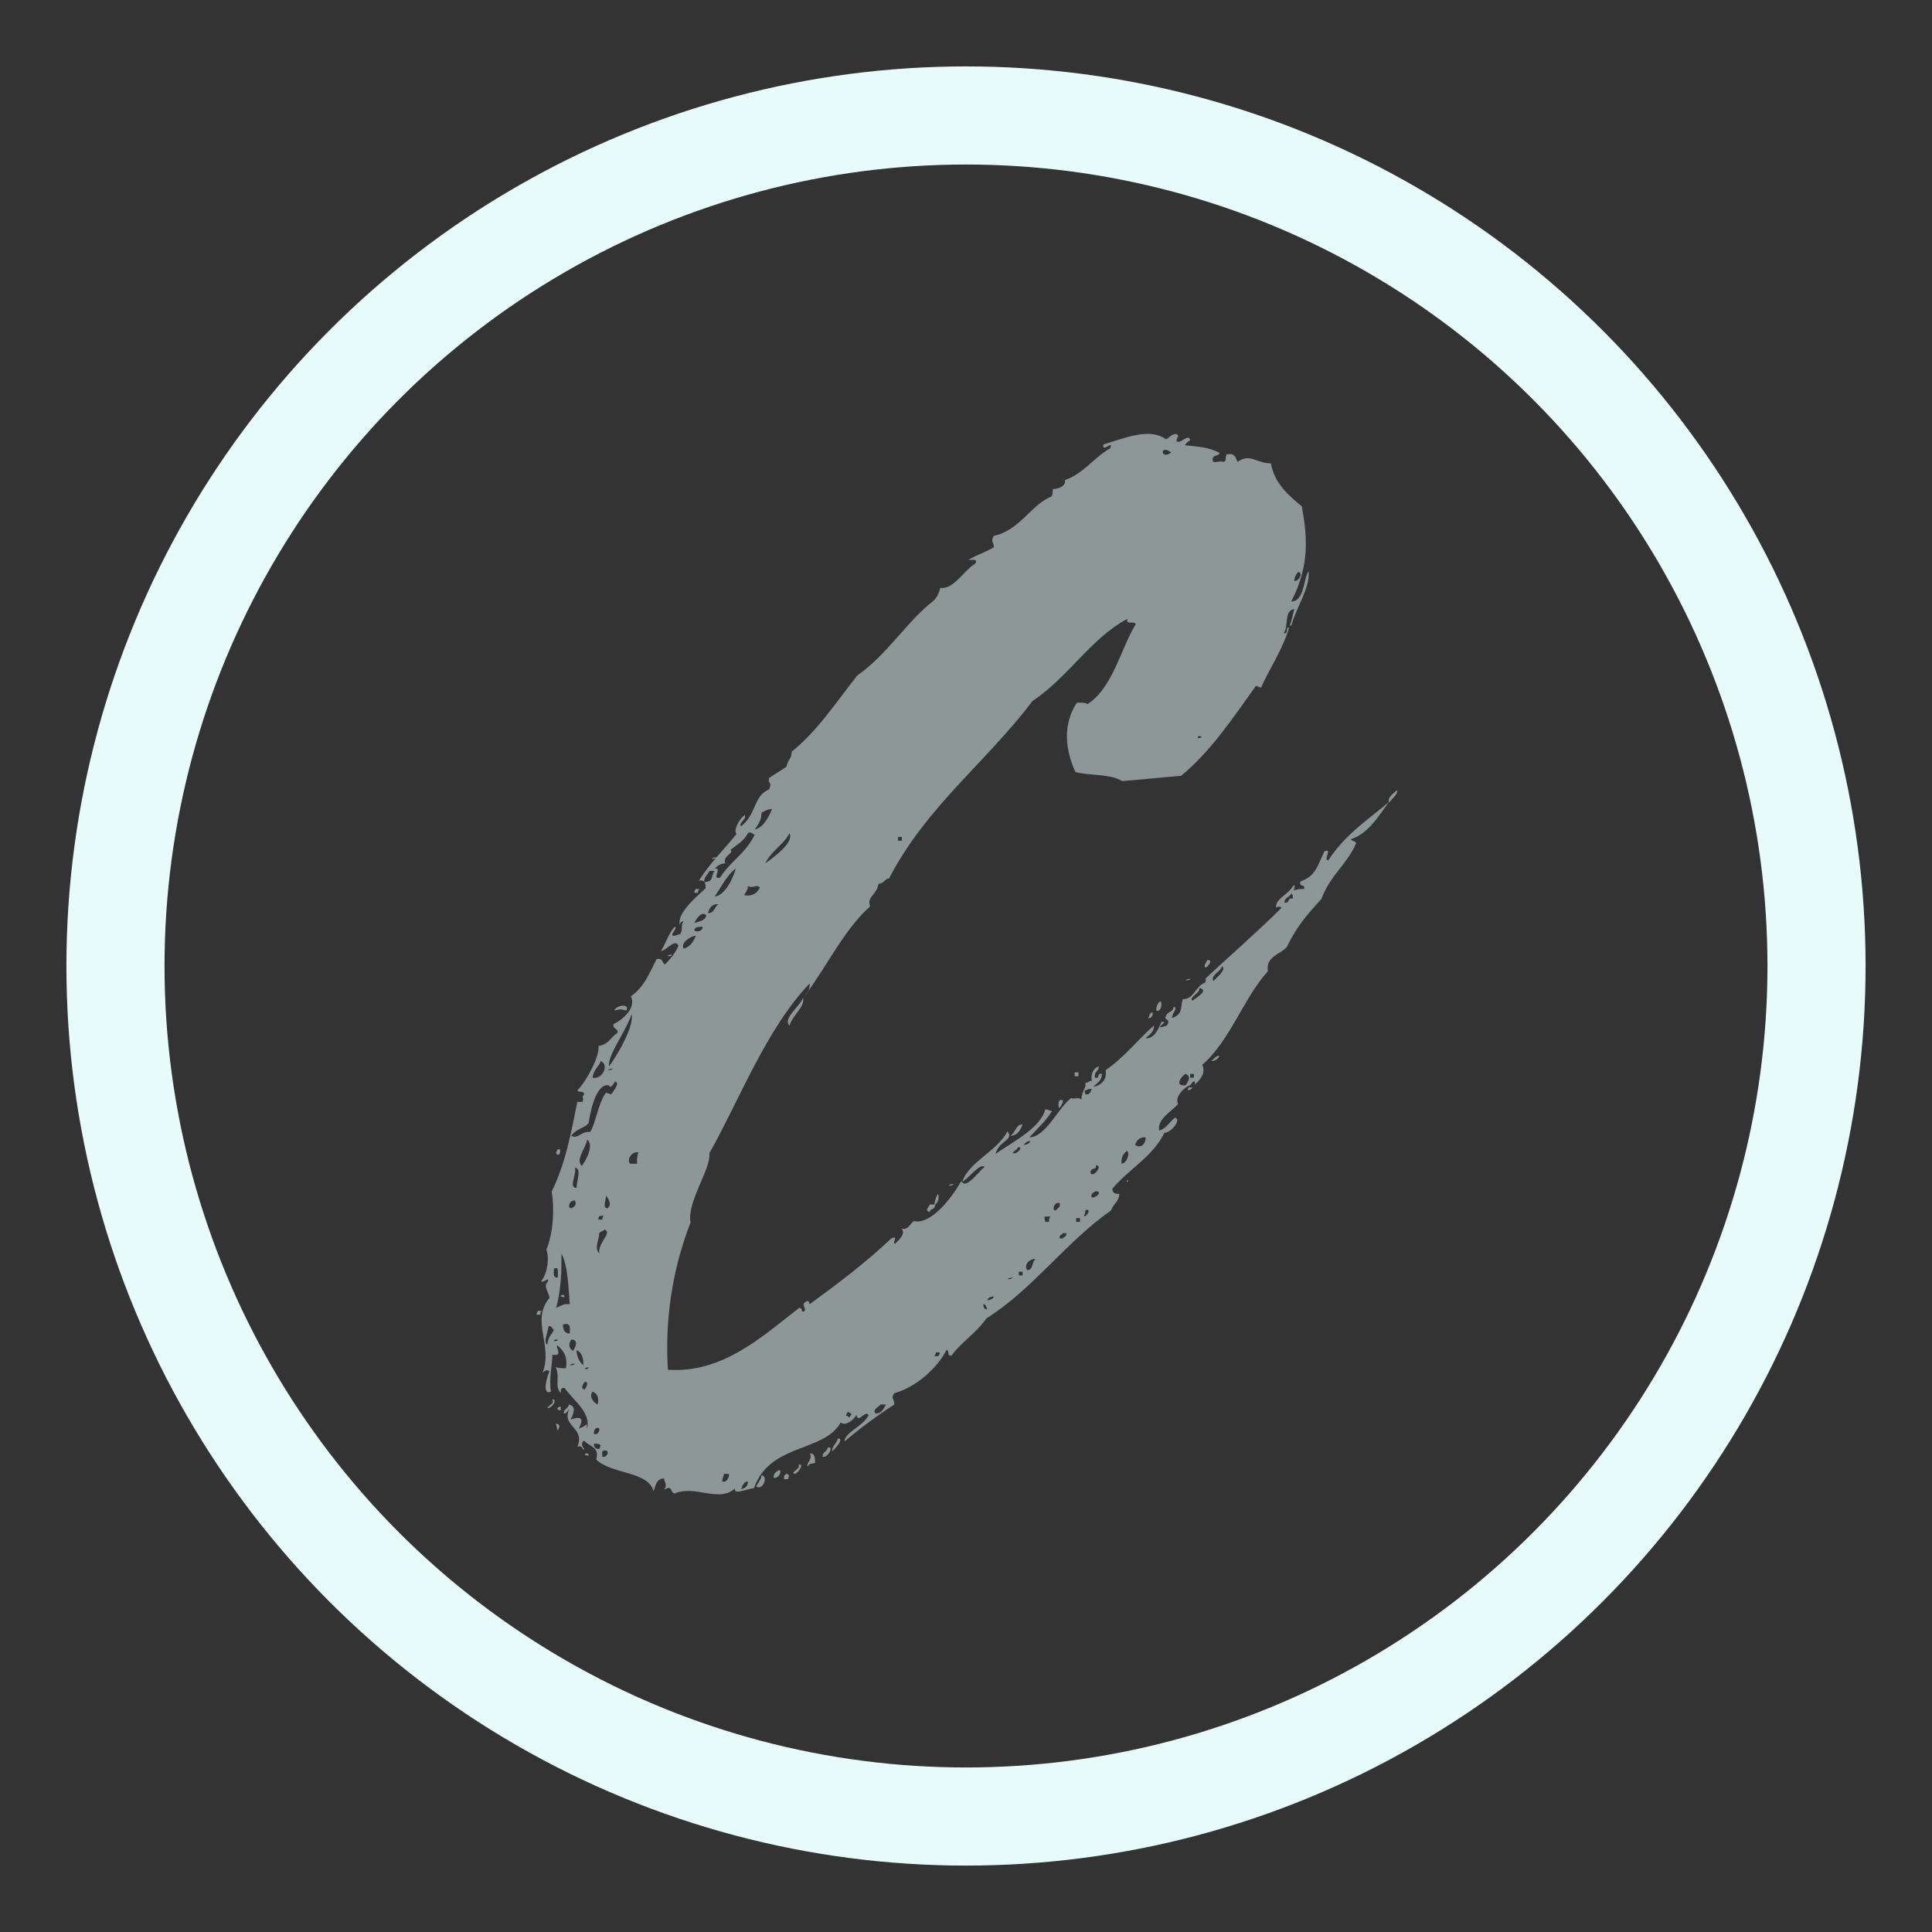 <?xml version="1.0" encoding="utf-8"?>
<!-- Generator: Adobe Illustrator 26.5.0, SVG Export Plug-In . SVG Version: 6.00 Build 0)  -->
<svg version="1.1" id="Layer_2_00000019675262294795214120000017254847064576791953_"
	 xmlns="http://www.w3.org/2000/svg" xmlns:xlink="http://www.w3.org/1999/xlink" x="0px" y="0px" viewBox="0 0 256 256"
	 style="enable-background:new 0 0 256 256;" xml:space="preserve">
<rect x="0" y="0" width="256" height="256" fill="#333333" stroke="none"/>
<style type="text/css">
	.st0{fill:none;stroke:#e7fbfb;stroke-width:13;stroke-miterlimit:10;}
	.st1{opacity:0.5;enable-background:new    ;}
	.st2{fill:#e7fbfb;}
</style>
<circle class="st0" cx="128" cy="128" r="112.7"/>
<g class="st1">
	<path class="st2" d="M71.8,173.7c-0.2,0.2-0.2,0.2-0.2,0.5c0,0-0.2,0-0.5,0c0-0.2,0-0.2,0.2-0.5C71.6,173.7,71.8,173.7,71.8,173.7z
		 M171.5,80.7c-1.4,0.2-0.7,2.2-1.4,3.2c0.7,0.2,0.2-1,0.7-0.7c-0.9,3-2.5,5.2-3.7,7.9c-0.2,0-0.5-0.2-0.7-0.2
		c-3,4.2-6,8.7-9.9,11.9c-2.5,0.2-5.3,0.5-7.8,0.7c-1.6-1-4.4-0.7-6.2-1.2c-0.9-2-2.1-5.7,0.2-9.2c0.7,0,1.1,0,1.4,0.2
		c3.4-2.2,4.4-7.4,6.4-10.6c-0.2-0.5-1.4,0.2-1.1-0.7c-4.8,2.5-7.8,7.7-12.6,10.9c-6.2,8.2-14,13.9-19,23.5c-0.5,0-0.7,0.7-1.4,0.7
		c-0.2,1.5-1.6,1.7-1.1,3c-3.4,3-5.7,7.9-8.7,11.9c0.5-0.5,0.7-1,0.7-1.7c-5.7,5.9-9.4,15.6-13.3,22.5c0.2,2.2-3,6.4-2.5,9.2
		c-2.5,6.4-3.4,13.1-3,19.5c7.3,0.5,12.6-4.5,17.4-8.2c0.5,0,0.2,0.5,0.5,0.5c0.7-0.2-0.2-0.7,0.2-1.2c0.7-0.5,0.5,0,0.7,0.2
		c3.7-2.7,7.3-5.4,10.8-8.7c1.1-0.5,0,0.7,0.5,0.7c0.5-0.5,1.4-1.2,0.9-2c0.9,0.2,1.1-0.7,1.6-1c2.1,0.5,4.8-2.7,6.2-5.2
		c0.2,0,0.2,0,0.2,0c0.5,1,2.3-1.5,3-2c-0.7-0.5-2.1,1.5-3,2c0.9-2.7,4.6-4,6-6.7c0.9,1.2-1.1,1.2-1.6,3c2.5-1.7,6-3.5,6.6-5.9
		c0.5,0,0.5,0.2,0.9,0.2c-0.7,1.2-1.8,2.2-3,3.5c2.1,0,3.7-3.7,5.5-5.2c0.7,0.2,0.9-0.2,1.4,0.2c0-1.2,0.7-1.5,0.5-2.2
		c0.5,0,0.7-0.5,0.9-0.2c-0.2-0.7,0-1.7,0.9-2c0,0.7-0.7,0.7-0.5,1.5c0.7,0.2,0.2-0.7,0.9-0.5c0,1-0.7,1.2-1.1,1.7
		c1.1-0.2,1.8-1,1.6-2.2c2.5-1.7,4.4-4.2,6.4-5.9c0,1-0.7,1.2-1.1,1.7c1.1,0,1.6-1,2.1-2.2c0.9,0,0,0.2-0.2,0.7
		c0.5,0,0.7-0.2,0.9-0.2c0.5-0.7,0-0.7-0.2-1c0.2-1,1.1-0.7,1.1-1.5c0.7,0.2-0.2,0.7-0.2,1.5c1.4-0.5,1.1-1.2,1.4-2.5
		c1.6,0,1.6-1.7,3-2.2c0-0.2,0.2-0.5,0-0.5c3.4-3.2,6.9-6.2,10.1-9.4c0-0.2-0.7-0.2-0.7,0c-0.2-1.2,1.6-1.7,2.3-3
		c0.2,0,0.2,0.2,0,0.7c0.5-0.2,0.9-0.2,1.4-0.2c0.2-0.7-0.7-0.2-0.5-1c2.1-0.7,2.3-2.2,3.2-4c1.1-0.5-0.2,1.2,0.5,1.2
		c2.3-3.5,5.3-5.4,8-7.7c-1.4,2-2.8,4.2-5,4.9c0,0.2,0.5,0.2,0.7,0.5c-1.1,2.7-3.4,4.2-4.6,7.4c-1.8,2-3.2,3.5-4.6,6.4
		c-0.9,1-2.8,1.2-2.5,3.2c-3.2,3.5-5,9.2-8.7,12.4c0.5,1-0.2,2-1.1,2.7c0.2-0.2,0.2-0.5,0-0.5s-0.2,0.2-0.5,0.5
		c-0.7,0.2-2.1,1.5-1.6,2.5c-0.9,1-2.8,2-2.5,3.5c0.9-0.2,1.4-1.2,2.1-1.7c0.9,0.2-0.5,2-1.4,2c-1.6,3.2-4.6,4.7-6.9,7.4
		c0,0.5,0.2,0.7,0.9,0.7c0,1-0.7,1.2-1.1,2.2c-6,4.2-10.3,10.4-16.5,14.3c-1.4,2-3.4,3.2-4.6,4.9c-0.7,0.2-0.2-0.7-0.7-0.7
		c-1.1,2.2-3.9,4.9-6.9,5.7c-0.5,0.7,0,0.7,0,1.5c-2.3,1.5-4.6,3.2-6.6,4.9c0-1.2,2.5-2,3.2-3.5c-0.5-0.7-1.4,1.2-1.6,0
		c-0.5,0.7-1.4,1.5-2.1,1c-2.3,4-9.4,2.7-11.5,8.7c-0.7,0-2.8,1-2.5,0c-2.1,2-5.3-0.5-8,0.7c-0.7-0.2-0.2-1.2-1.4-0.5
		c0.5-0.7,0-1,0-1.5c-0.9,0-1.1,0.7-1.4,1.7c-0.7-2.7-5.5-2.2-7.6-4.2c0.5-1.7-0.9-1.7-1.6-2.5c-0.5,0.2-0.2,1,0,1
		c-0.2,0.7,0-0.5-0.9-0.2c1.1-2.5-2.1-2.7-1.1-4.9c-0.2,0-0.2,0.5-0.7,0.5c0-0.7,0.5-0.5,0.7-1.2c0.7,0.2,0.9,0.7,0.2,2
		c1.4-0.5,1.8-0.2,1.1,1.2c1.4-0.5,0.9-1,1.1,0c0.5-2.2-1.8-3.7-3-5.4c-0.5,0-0.5,0.2-0.5,0.7c-0.9-1,0-2.2-0.7-3.5
		c0.2,0.2,0.9,0.2,1.4,0.2c0.2-1.5-0.2-2.2-1.1-3c-0.5,0,0.9,1.5-0.7,1.2c0,1.2-0.5,3.2-0.2,4.9c-1.1,0.5-0.7-1.5-0.2-2.7
		c-0.2-0.2-0.5-0.2-0.9,0.2c1.4-3.7-1.6-6.9,0.9-9.9c0-0.7-0.9-1.5-0.2-2.2c0.2-0.7-0.5,0.2-0.9,0c0.9-1.2,1.1-3.2,0.7-4.2
		c0.9-2.2,1.1-5.4,0.7-7.7c1.8-3.7,2.5-7.4,3.4-11.9c0.2,0,0.5,0,0.7,0c0.2-0.7-0.2-0.5,0.2-1c0-0.5-0.7-0.2-0.9-0.5
		c1.4-1.5,3-4.7,2.8-5.9c1.4-0.2,1.6-1.2,2.5-1.7c0.2-0.7-0.7-0.5-0.5-1.2c1.4-0.7,3-2.2,2.3-3.7c1.8-1.2,2.5-3.2,3.4-4.9
		c0.9-0.2,0.7,0.5,1.1,0.7c0.7-0.7,1.4-1.5,1.8-2.5c-0.5-1-1.6,0.7-2.3,0.7c0.7-1.2,1.1-2.5,1.8-3.2c0.5,0.2-0.7,1-0.2,1.2
		c0.5,0,0.5-0.2,0.9-0.2c0.5-0.7,0-1.2,0.5-1.7c-0.2,0-0.5,0-0.5,0.5c-0.5-1.5,2.1-3.7,3.4-4.9c0-0.5,0-1.2-0.9-1
		c1.6-2.5,3.4-4.2,5-6.2c-0.5-0.5,0.5-2.2,1.1-2.5c0.2,0.7-0.9,1-0.5,1.5c2.1-1.7,1.6-4,3.7-4.9c0.5-1-0.2-0.7,0-1.5
		c0.7-0.5,1.6-1,2.3-1.5c0.2-1,0.7-1,0.7-2c3.4-2.7,6-6.7,8.7-10.1c3.9-2.7,6.6-7.2,10.1-9.9c0.5-0.5,0.7-1,0.9-1.7
		c1.8,0.2,3-2.2,4.6-3.2c0.5-0.7-0.5-0.5-0.9-0.5c1.1-0.7,2.3-1,3.4-1.7c0-0.7-0.5-0.7,0-1.5c3.4-0.7,5-4.2,7.6-5.2
		c0.2-0.2,0.2-0.7,0.2-1c0.9,0,1.8-0.5,1.6-1.2c2.3-0.7,3.9-3,6-4.2c0.5-1.2-1.1,0.7-0.9-0.5c3.2-1,6.2-2.2,8.3-0.7
		c0.5-0.2,0.7-0.7,1.4-0.7c0.5,0.5,0,0.2,0,1c0.7,0.2,0.9-0.5,1.6-0.5c0.5,0.5,0,0.2-0.5,1c1.8,0.2,3,0.2,4.6,1c0,0.5-1.1,0.2-0.9,1
		c0,0.5,0.9,0,1.4,0.2c0.5,0,0.2-1,0.5-1c1.1-0.2,1.1,0.5,1.4,1c1.6-1.2,2.5,0.2,4.4,0.2c0.5,2.7,2.3,4.2,4.1,5.7
		c0.7,4,1.1,7.7-1.4,12.6c1.8,0,1.6-3.2,2.3-4c0.2,2.2-1.6,4.7-2.3,7.2c0,0,0,0-0.2,0C171.1,82.4,171.3,81.5,171.5,80.7z
		 M73.4,176.2c-0.2,0-0.2-0.5-0.7-0.5c-0.2,1.2-0.7,2-0.2,2.5C72.7,177,73,177,73.4,176.2z M72.5,186.6c0.5-0.7,0.9-0.5,0.7-1.2
		C73.9,185.4,73.2,186.6,72.5,186.6z M73.4,168.1c0,0.5-0.2,1.2,0.5,1.2C73.9,168.5,74.1,167.8,73.4,168.1z M73.4,177.7
		c0.2,0,0.5,0,0.5-0.2C73.6,177.5,73.4,177.5,73.4,177.7z M75.5,172.8c-0.2-2.2-0.2-4.9-1.1-6.7c0,2.2,0,4.5-0.7,7.2
		C74.8,172.8,74.6,172.8,75.5,172.8z M73.9,189.6c0-0.2-0.2-0.5-0.2-1C74.1,188.8,74.3,188.8,73.9,189.6z M74.1,153
		c-0.5,0-0.5-0.2-0.2-0.7C74.3,152.2,74.3,152.5,74.1,153z M74.3,186.6c0.2,0.5-0.9,0.2-0.2-0.2C74.6,186.4,74.1,186.6,74.3,186.6z
		 M74.8,171.8c0,0.2-0.2,0-0.5,0C74.3,171.5,74.8,171.5,74.8,171.8z M74.6,175.5c0,0.7,0.2,1.2,0.9,1.2
		C75.5,176,75.7,175.2,74.6,175.5z M76.2,159.1c-0.7-0.2-1.1,1-0.5,1C76.2,159.9,76.4,159.6,76.2,159.1z M75.7,177.5
		c-0.5,0.7-0.2,1.2,0.2,1.5C76.4,178.4,76.6,177.5,75.7,177.5z M75.5,180.9c0.2,0,0.5,0,0.7-0.2C75.9,180.7,75.7,180.7,75.5,180.9z
		 M78,148.8c-0.5,0.7-1.6,0.7-2.3,1.7c0.9,0.5,1.4-0.7,2.5-0.5c0.7-1,1.1-4,2.1-5.2c0.2,0,0.5,0.2,0.7,0.2c0.5-0.7,1.1-1.5,0.5-1.7
		c-0.7,1.2-0.7,0.5-0.9,0.5C78.9,143.6,78.2,147.5,78,148.8z M76.2,154.7c0.2,1-0.9,2.7,0.2,2.7C76.4,156.4,77.1,154.9,76.2,154.7z
		 M76.4,178.9c0,1,0.5,1.7,0.9,2C77.3,179.9,77.1,179.2,76.4,178.9z M77.8,151c-0.2,1.2-1.6,2.7-0.7,3.5
		C77.8,153.5,78.7,151.7,77.8,151z M77.5,183.1c-0.2,0.2-0.7,1,0,1C77.8,183.6,78,183.1,77.5,183.1z M77.5,181.4
		c0.2,0,0.5,0,0.5-0.2C77.8,181.2,77.5,181.2,77.5,181.4z M78,192.8c0,0.2-0.2,0-0.5,0C77.5,192.5,78,192.5,78,192.8z M78.5,184.4
		c-0.5,0.7,0.2,1.5,0.7,1.7C79.4,185.1,79.1,184.6,78.5,184.4z M79.6,140.6c-0.2,0.7-0.9,1-1.1,2.2
		C79.8,143.1,80.8,141.1,79.6,140.6z M78.9,189.3c-0.2,0.2-0.2,0.5-0.2,0.7C79.4,190.3,79.8,188.8,78.9,189.3z M78.7,191.3
		c0,0.5,0.2,0.7,0.7,0.7C79.8,191.3,79.4,191.3,78.7,191.3z M79.4,166.1c-0.2-1.5,1.8-2.7,0.7-3.2c0,0.2-0.5,0.2-0.7,0.5
		C79.4,164.3,78.7,165.3,79.4,166.1z M79.8,161.6c0-0.2,0-0.2,0.2-0.5c0,0-0.2,0-0.5,0c-0.2,0.2-0.2,0.2-0.2,0.5
		C79.6,161.6,79.8,161.6,79.8,161.6z M79.8,192.3c0,0.2,0,0.5,0,0.7C80.5,193.3,81,191.8,79.8,192.3z M80.3,158.4
		c0,0.7-0.5,1.7,0.2,1.7C81.2,159.6,80.5,158.7,80.3,158.4z M80.5,141.8c0.2,0,0.5,0,0.7-0.2C81,141.6,80.8,141.6,80.5,141.8z
		 M83.7,134.4c-0.9,2.5-3.2,5.4-3,6.9C82.1,139.4,84,135.9,83.7,134.4z M81.4,133.9c0.2-0.7,2.1-1,1.6,0
		C82.1,133.7,82.4,133.7,81.4,133.9z M84.4,154.2c0-0.5,0-1,0.2-1.5c-0.9-0.2-1.6,1-1.1,1.5C84,154.2,84.2,154.2,84.4,154.2z
		 M89,126.5c0,0.2-0.2,0.2-0.5,0.2C88.5,126.5,88.8,126.5,89,126.5z M92.2,124c-0.7,0-2.1,1-1.6,1.7C91.3,125.5,91.8,125,92.2,124z
		 M92.7,117.8c-0.2,0.2-0.2,0.2-0.2,0.5c0,0-0.2,0-0.5,0c0-0.2,0-0.2,0.2-0.5C92.4,117.8,92.7,117.8,92.7,117.8z M93.6,121.3
		c-0.5-0.5-1.1,0-1.6,1C92.9,122,93.4,122,93.6,121.3z M93.1,122.8c-0.5,0-1.1,0-1.1,0.5C92.2,123.5,93.1,123.5,93.1,122.8z
		 M94.7,115.4c-0.2,0-0.5,0-0.7,0c-0.2,0.5-0.7,0.7-0.7,1.5C94.7,116.8,94.1,116.1,94.7,115.4z M95.2,119.8c-0.7,0-1.1,0.2-1.4,1.2
		C94.7,121,94.7,120.1,95.2,119.8z M95,113.6c-0.2,0.2-0.5,0.2-0.7,0.2C94.5,113.6,94.7,113.6,95,113.6z M96.1,114.4
		c-0.5,0-0.9,0.2-1.4,0.7c1.1-0.2-0.5,1.5,0.7,1.2c1.4-2.2,3.4-3.2,4.6-5.7c-0.2,0-0.5-0.5-0.9-0.2c-0.5,1-1.4,1.5-2.3,2.2
		C97.3,113.1,95.7,113.4,96.1,114.4z M97.5,115.1c-1.1,0.7-2.1,2.7-2.8,3.7C96.3,118.6,97.3,115.8,97.5,115.1z M96.6,195.3
		c-0.2,0-0.5,0-0.7,0c0,0.5-0.2,0.5-0.2,1C96.3,196.5,96.6,195.8,96.6,195.3z M99.1,196.3c-0.5,0-0.7,0.5-0.9,1
		C98.9,197.2,99.1,196.8,99.1,196.3z M100.7,117.6c-0.5-0.5-0.9,0.2-1.6-0.2c0,0.5-0.2,0.7-0.5,1.2
		C99.3,118.8,100.2,118.6,100.7,117.6z M100,109.9c1.1-0.2,1.8-1.5,2.3-2.7c-0.5,0-0.9,0.2-1.4,0.5
		C100.9,108.7,100.5,109.2,100,109.9z M100.2,197c0.2-0.5,0.7-1,0.7-1.5C101.8,195.5,101.2,197.5,100.2,197z M104.6,110.4
		c-0.7,1.5-2.3,2.2-3.2,4C102.5,113.6,105.3,111.6,104.6,110.4z M102.5,195.8c0-0.5,0.2-0.7,0.7-1
		C103.7,194.8,103.2,196,102.5,195.8z M104.4,196c0,0-0.2,0-0.5,0c0-0.2,0-0.2,0-0.5c0.2,0,0.2-0.2,0.2-0.2
		C104.6,195.3,104.6,195.5,104.4,196z M104.6,135.9c-0.9-1,1.4-2.5,1.8-3.7C106.7,133.4,105.1,134.4,104.6,135.9z M105.3,195.3
		c-0.7-0.2,0.9-0.7,0.5-1.2C106.7,193.8,105.7,195.3,105.3,195.3z M108,193.8c0,0.2-0.9,0-0.9,0.5c-0.5-0.2,0.7-1,0.2-1.7
		C108,192.5,108,193.3,108,193.8z M109,193c0-0.7,0.5-0.5,0.7-1.2C110.6,191.6,109.6,193.3,109,193z M110.3,192.3
		c-0.2-0.5,0.7-1.2,0.7-1.7C111.9,190.6,110.8,191.8,110.3,192.3z M112.6,187.8c0-0.2,0.2-0.2,0.2-0.5c-0.2,0-0.2-0.2-0.5-0.2
		c0,0.2-0.2,0.2-0.2,0.5C112.4,187.6,112.4,187.8,112.6,187.8z M117.4,186.1c-0.2,0-0.5,0-0.7,0c-0.5,0.5-1.1,0.7-0.7,1.2
		C116.7,187.3,117,186.9,117.4,186.1z M119.5,111.4c0-0.2,0-0.2,0-0.5c0,0-0.2,0-0.5,0c0,0.2,0,0.2,0,0.5
		C119.3,111.4,119.5,111.4,119.5,111.4z M123.2,160.6c-0.7-0.2-0.2-0.5,0-1c0.2,0,0.5,0,0.7,0C123.9,160.4,123.2,160.1,123.2,160.6z
		 M124.3,158.2c0.2,0.5,0,1.2-0.5,1.5C123.9,158.9,124.1,158.4,124.3,158.2z M124.3,179.7c0.2-0.2,0.2-0.2,0.2-0.5c0,0-0.2,0-0.5,0
		c0,0.2,0,0.2-0.2,0.5C124.1,179.7,124.3,179.7,124.3,179.7z M126.4,156.9c-0.2,0.2-0.5,0.2-0.7,0.2
		C125.9,156.9,126.1,156.9,126.4,156.9z M130.3,172.8c0,0.2,0,0.7,0.5,0.7C130.7,173,130.5,172.8,130.3,172.8z M131.7,171.8
		c-0.2,0-0.7,0-0.9,0.5C131.2,172.3,131.7,172,131.7,171.8z M133.5,169.5c0.2,0,0.5,0,0.7-0.2C133.9,169.3,133.7,169.3,133.5,169.5z
		 M133.9,150.5c0.7-0.5,0.7-1.5,1.6-1.5C135.3,149.5,134.9,150.5,133.9,150.5z M134.9,152c0,0.2-0.5,0.5-0.7,0.7
		C134.4,153.2,135.8,152,134.9,152z M135.5,169c0-0.2,0-0.2,0-0.5c0,0-0.2,0-0.5,0c0,0.2,0,0.2,0,0.5C135.3,169,135.5,169,135.5,169
		z M136.5,151.2c-0.5,0-0.5,0.2-0.9,0.5C136,151.7,136.5,151.5,136.5,151.2z M137.2,166.8c-0.7,0-1.6,0.7-1.1,1.5
		C136.9,168.3,136.7,167.3,137.2,166.8z M139,161.9c0-0.2,0-0.5,0.2-0.7c-0.2,0-0.5,0-0.7,0c-0.2,0.2,0,0.5,0,0.7
		C138.8,161.9,139,161.9,139,161.9z M140.4,159.4c-0.7-0.2-1.1,1-0.5,1C140.1,160.1,140.6,159.9,140.4,159.4z M140.4,146.8
		c-0.2,0-0.2-0.7,0-1C141.3,145.5,140.6,146.5,140.4,146.8z M140.4,164.1c0.2,0,0.5,0,0.5,0c0-0.2,0-0.2,0.2-0.2
		c0.2-0.2,0.2-0.2,0.2-0.5c0,0-0.2,0-0.5,0c0,0,0,0.2-0.2,0.2C140.4,163.8,140.4,163.8,140.4,164.1z M142.9,142.1c0,0.2,0,0.2,0,0.5
		c0,0-0.2,0-0.5,0c0-0.2,0-0.2,0-0.5C142.7,142.1,142.9,142.1,142.9,142.1z M143.1,161.9c0-0.2,0-0.2,0-0.5c0,0-0.2,0-0.5,0
		c0,0.2,0,0.2,0,0.5C142.9,161.9,143.1,161.9,143.1,161.9z M143.8,160.4c0,0.2,0,0.5-0.2,0.7C144,161.4,144.7,159.9,143.8,160.4z
		 M143.8,145c0.2,0,0.5,0,0.5,0c0-0.2,0-0.2,0.2-0.2c0-0.2,0-0.2,0.2-0.5c0,0-0.2,0-0.5,0c0,0-0.2,0.2-0.5,0.2
		C143.8,144.8,143.8,144.8,143.8,145z M145.2,154.4c0.2,0.7-0.7,0.2-0.7,1C144.7,156.2,146.3,154.4,145.2,154.4z M144.7,158.2
		c-0.5,1,1.1,0.2,0.9-0.2C145.4,157.7,144.9,157.9,144.7,158.2z M149.3,152.5c-0.5,0.5-0.7,0.7-0.7,1.7
		C149.3,154.2,149.8,152.7,149.3,152.5z M149.5,156.4c0,0,0,0.2-0.2,0.2C149.3,156.4,149.3,156.4,149.5,156.4z M151.8,150.7
		c-0.7,0-1.1,0.2-1.4,1C151.1,152.2,151.8,151.7,151.8,150.7z M152.1,134.9c0.2-0.2,0.2-0.2,0.2-0.5c0.2,0,0.2-0.2,0.2-0.2
		C153,133.9,152.7,135.1,152.1,134.9z M153.2,133.9c0-0.5,0.2-1,0.5-1.2C154.1,132.7,153.9,134.2,153.2,133.9z M154.1,59.7
		c-0.2,0.7,0.7,0.7,1.1,0.2C154.8,59.9,154.8,59.4,154.1,59.7z M157.1,142.3c-0.5,0.2-1.6,1.7,0,1.5
		C157.6,143.1,157.8,142.6,157.1,142.3z M157.8,129.7c-0.2,0.2-0.5,0.2-0.7,0.2C157.3,129.7,157.6,129.7,157.8,129.7z M158,144.1
		c0,0.2-0.9,0.7-0.5,0C157.8,144.1,158,144.1,158,144.1z M158.2,142.8c0-0.2,0-0.2,0-0.5c0,0-0.2,0-0.5,0c0,0.2,0,0.2,0,0.5
		C158,142.8,158.2,142.8,158.2,142.8z M158.9,130.9c0.2,0.7-1.4,1.2-0.9,1.7C158.5,132.2,160.3,131.2,158.9,130.9z M158.7,97.8
		c0.2,0,0.5,0,0.5-0.2C158.9,97.5,158.7,97.5,158.7,97.8z M159.8,128.2c-0.5,0,0.2-1,0.2-1C160.8,127.2,160.1,128,159.8,128.2z
		 M160.5,140.6c0.5-0.5,0.7-0.7,1.1-0.7C161.5,140.1,161.2,140.6,160.5,140.6z M161.9,128c0,0.7-1.6,1.2-1.1,2
		C161.2,129.5,162.6,128.5,161.9,128z M171.3,119.1c0-0.2,0-0.2,0-0.5c-0.2,0,0-0.2-0.2-0.2c-0.2,0.5-0.9,0.5-0.9,1.2
		C170.9,119.8,170.6,118.8,171.3,119.1z M172,75.8c-0.2,0.2-0.5,0.7-0.5,1.2C172.2,77,172.7,75.8,172,75.8z M185.1,104.7
		c0.2,0.5-0.7,1.2-1.1,1.7C183.9,105.5,184.6,105.2,185.1,104.7z"/>
</g>
</svg>

